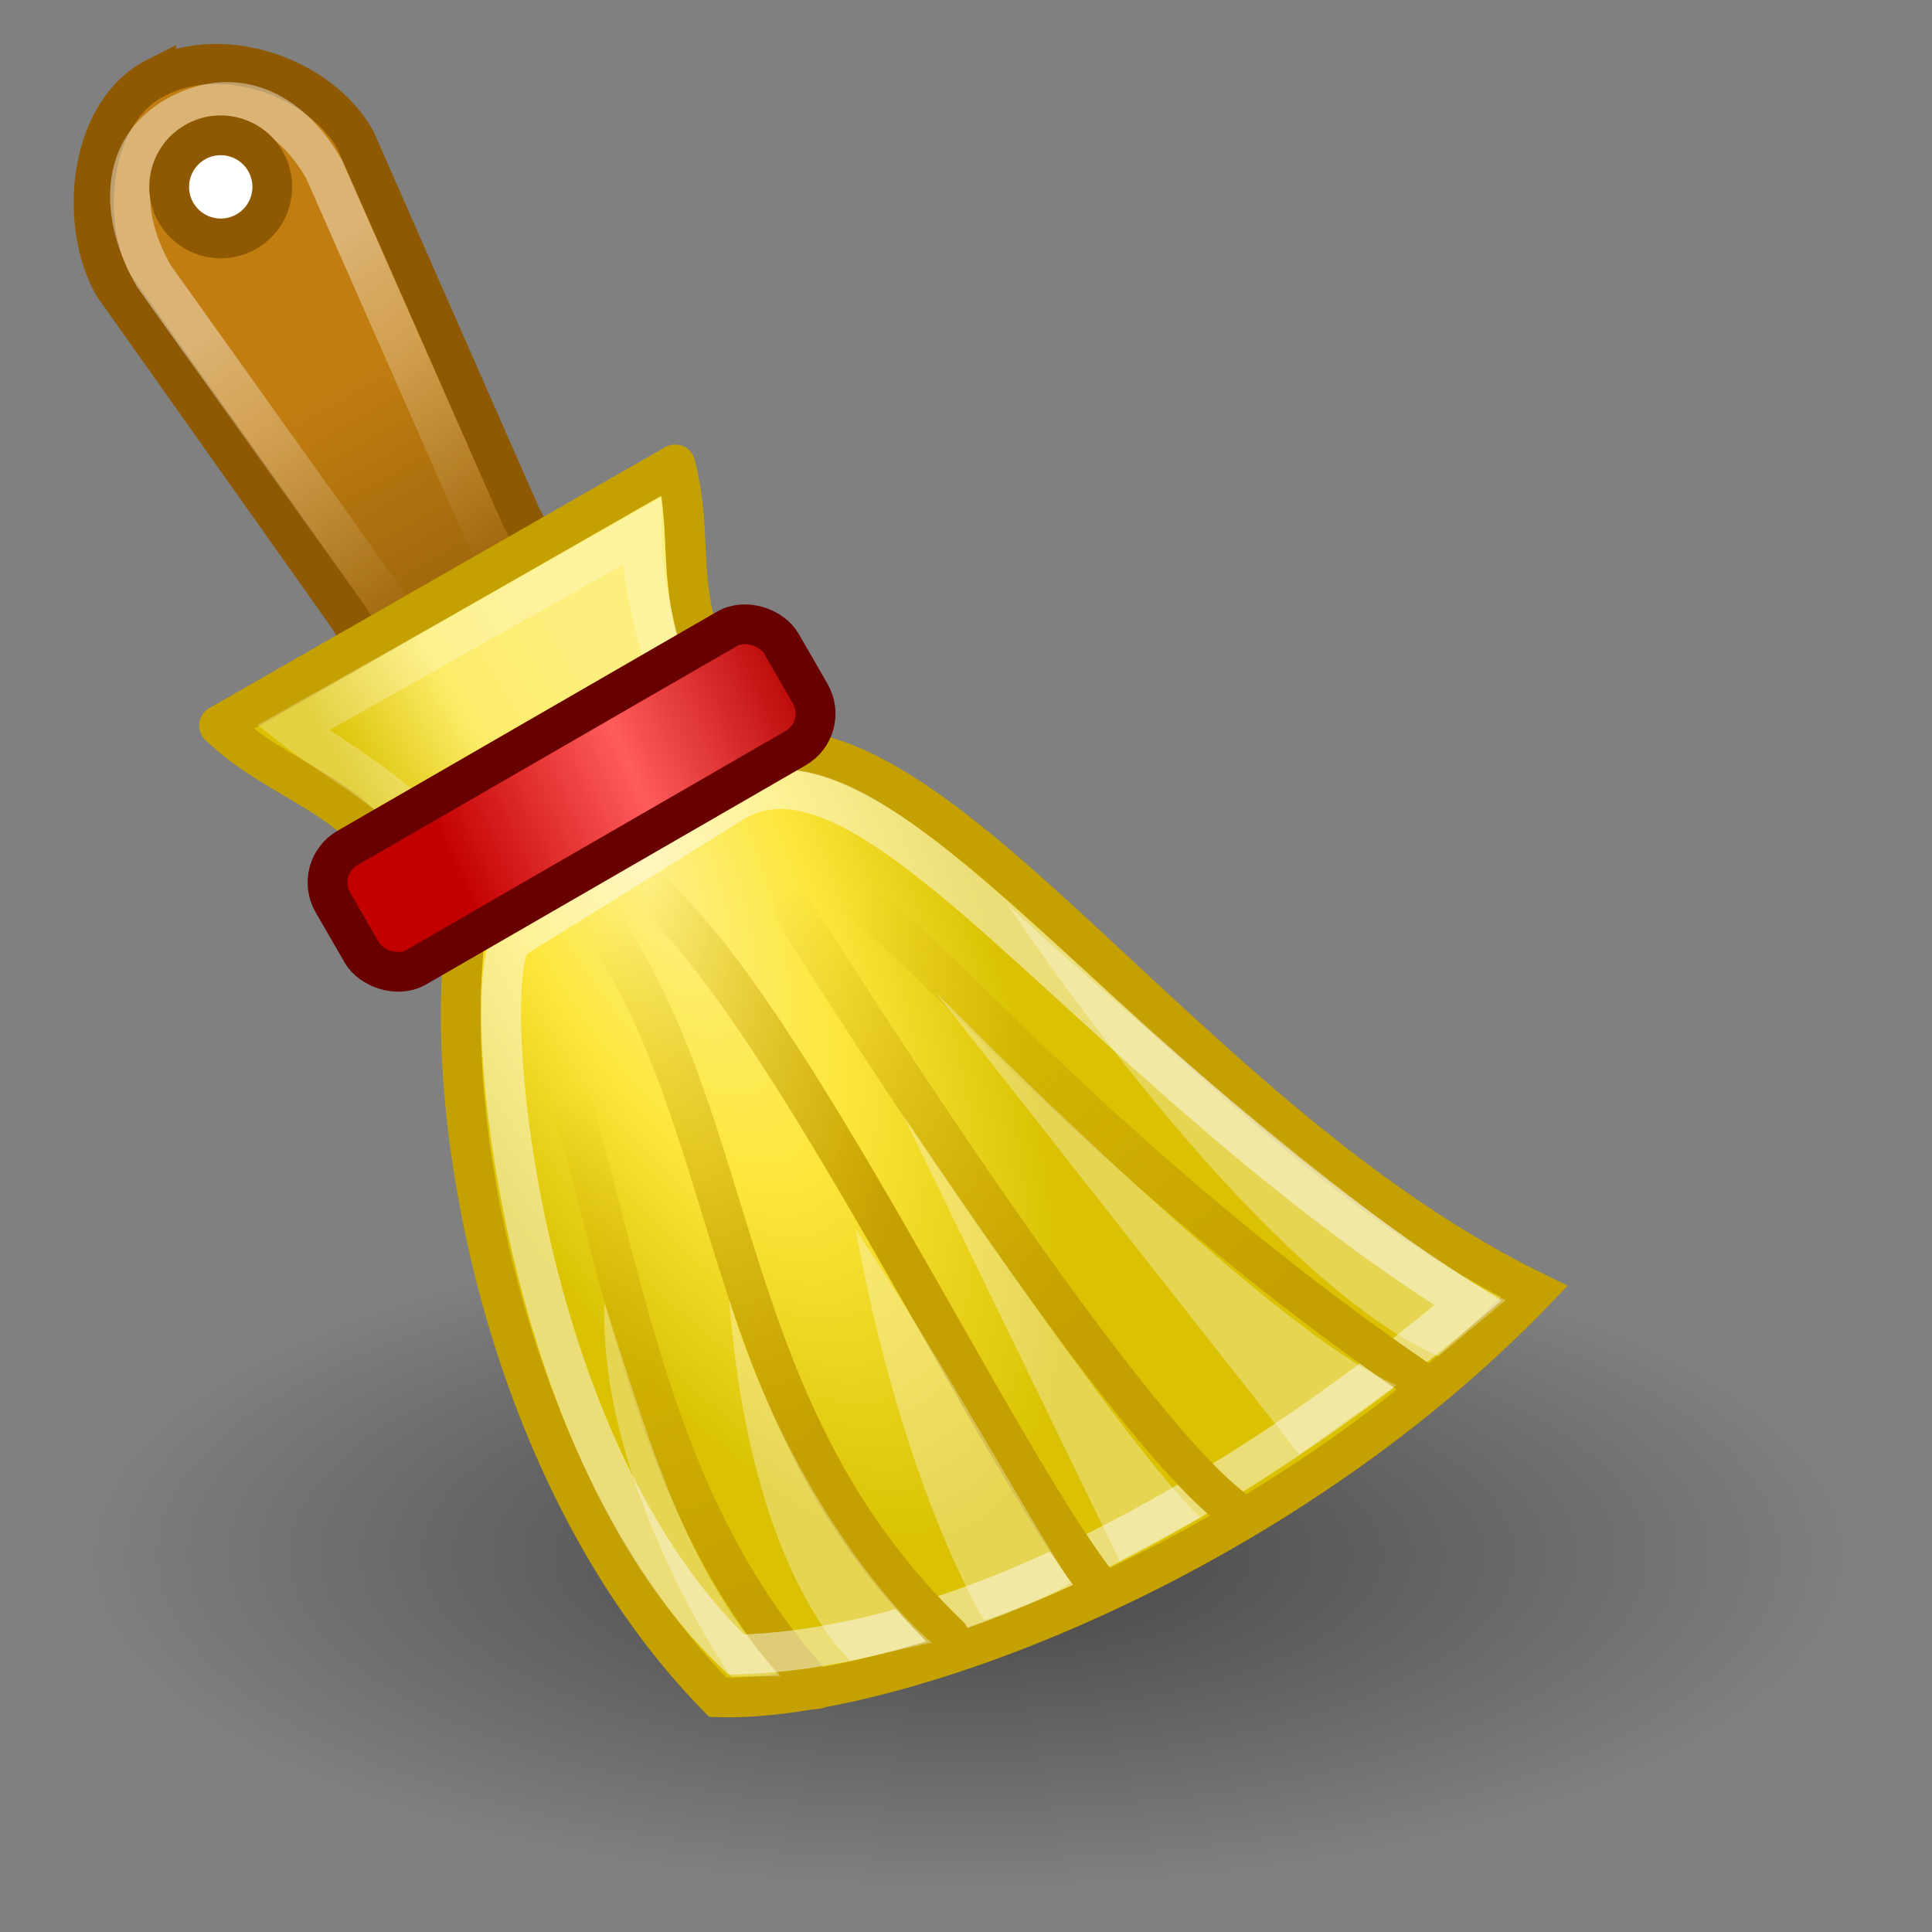 <?xml version="1.0" encoding="UTF-8" standalone="no"?>
<!-- Created with Inkscape (http://www.inkscape.org/) -->

<svg
   xmlns:dc="http://purl.org/dc/elements/1.1/"
   xmlns:cc="http://creativecommons.org/ns#"
   xmlns:rdf="http://www.w3.org/1999/02/22-rdf-syntax-ns#"
   xmlns:svg="http://www.w3.org/2000/svg"
   xmlns="http://www.w3.org/2000/svg"
   xmlns:xlink="http://www.w3.org/1999/xlink"
   xmlns:sodipodi="http://sodipodi.sourceforge.net/DTD/sodipodi-0.dtd"
   xmlns:inkscape="http://www.inkscape.org/namespaces/inkscape"
   width="22"
   height="22"
   id="svg1306"
   sodipodi:version="0.32"
   inkscape:version="0.92.2 (5c3e80d, 2017-08-06)"
   sodipodi:docname="edit-clear.svg"
   inkscape:export-filename="/home/andreas/projekt/bild/tango/clear2.png"
   inkscape:export-xdpi="90.000000"
   inkscape:export-ydpi="90.000000"
   inkscape:output_extension="org.inkscape.output.svg.inkscape"
   version="1.1">
  <rect width="100%" height="100%" fill="#808080" stroke="none"/>
  <defs
     id="defs1308">
    <inkscape:perspective
       sodipodi:type="inkscape:persp3d"
       inkscape:vp_x="0 : 24 : 1"
       inkscape:vp_y="0 : 1000 : 0"
       inkscape:vp_z="48 : 24 : 1"
       inkscape:persp3d-origin="24 : 16 : 1"
       id="perspective62" />
    <linearGradient
       inkscape:collect="always"
       id="linearGradient2243">
      <stop
         style="stop-color:#ffffff;stop-opacity:1;"
         offset="0"
         id="stop2245" />
      <stop
         style="stop-color:#ffffff;stop-opacity:0;"
         offset="1"
         id="stop2247" />
    </linearGradient>
    <linearGradient
       id="linearGradient9320">
      <stop
         id="stop9322"
         offset="0"
         style="stop-color:#fef088;stop-opacity:1;" />
      <stop
         style="stop-color:#fde63a;stop-opacity:1;"
         offset="0.5"
         id="stop9324" />
      <stop
         id="stop9326"
         offset="1"
         style="stop-color:#dac203;stop-opacity:1;" />
    </linearGradient>
    <linearGradient
       id="linearGradient8576">
      <stop
         style="stop-color:#dac203;stop-opacity:1;"
         offset="0"
         id="stop8578" />
      <stop
         id="stop8584"
         offset="0.5"
         style="stop-color:#fdec69;stop-opacity:1;" />
      <stop
         style="stop-color:#fdef7e;stop-opacity:1;"
         offset="1"
         id="stop8580" />
    </linearGradient>
    <linearGradient
       id="linearGradient3558">
      <stop
         style="stop-color:#000000;stop-opacity:1;"
         offset="0"
         id="stop3560" />
      <stop
         style="stop-color:#000000;stop-opacity:0;"
         offset="1"
         id="stop3562" />
    </linearGradient>
    <radialGradient
       inkscape:collect="always"
       xlink:href="#linearGradient3558"
       id="radialGradient3564"
       cx="22.571"
       cy="30.857"
       fx="22.571"
       fy="30.857"
       r="15.571"
       gradientTransform="matrix(0.65,0,0,0.244,-3.645,36.188)"
       gradientUnits="userSpaceOnUse" />
    <linearGradient
       id="linearGradient15303">
      <stop
         style="stop-color:#b30000;stop-opacity:1;"
         offset="0"
         id="stop15305" />
      <stop
         id="stop15311"
         offset="0.5"
         style="stop-color:#ff5c5c;stop-opacity:1;" />
      <stop
         style="stop-color:#c30000;stop-opacity:1;"
         offset="1"
         id="stop15307" />
    </linearGradient>
    <linearGradient
       id="linearGradient11647">
      <stop
         style="stop-color:#c17d10;stop-opacity:1;"
         offset="0"
         id="stop11649" />
      <stop
         style="stop-color:#9b650c;stop-opacity:1;"
         offset="1"
         id="stop11651" />
    </linearGradient>
    <linearGradient
       inkscape:collect="always"
       id="linearGradient5739">
      <stop
         style="stop-color:#c4a000;stop-opacity:1;"
         offset="0"
         id="stop5741" />
      <stop
         style="stop-color:#c4a000;stop-opacity:0;"
         offset="1"
         id="stop5743" />
    </linearGradient>
    <linearGradient
       inkscape:collect="always"
       xlink:href="#linearGradient5739"
       id="linearGradient7988"
       gradientUnits="userSpaceOnUse"
       gradientTransform="matrix(0.392,-0.226,0.361,0.626,-8.469,21.902)"
       x1="9.105"
       y1="38.828"
       x2="10.147"
       y2="30.141" />
    <linearGradient
       inkscape:collect="always"
       xlink:href="#linearGradient5739"
       id="linearGradient7990"
       gradientUnits="userSpaceOnUse"
       gradientTransform="matrix(0.392,-0.226,0.361,0.626,-8.482,21.878)"
       x1="19.616"
       y1="39.253"
       x2="18.486"
       y2="29.909" />
    <linearGradient
       inkscape:collect="always"
       xlink:href="#linearGradient5739"
       id="linearGradient7992"
       gradientUnits="userSpaceOnUse"
       gradientTransform="matrix(0.392,-0.226,0.382,0.662,-10.299,21.037)"
       x1="15.097"
       y1="36.968"
       x2="14.045"
       y2="29" />
    <linearGradient
       inkscape:collect="always"
       xlink:href="#linearGradient5739"
       id="linearGradient7994"
       gradientUnits="userSpaceOnUse"
       gradientTransform="matrix(0.392,-0.226,0.363,0.629,-7.164,21.032)"
       x1="14.045"
       y1="37.576"
       x2="14.045"
       y2="29" />
    <linearGradient
       inkscape:collect="always"
       xlink:href="#linearGradient5739"
       id="linearGradient7996"
       gradientUnits="userSpaceOnUse"
       gradientTransform="matrix(0.392,-0.226,0.39,0.676,-9.456,19.779)"
       x1="16.929"
       y1="34.011"
       x2="14.045"
       y2="29" />
    <linearGradient
       inkscape:collect="always"
       xlink:href="#linearGradient11647"
       id="linearGradient11653"
       x1="12.233"
       y1="12.363"
       x2="16.871"
       y2="17.111"
       gradientUnits="userSpaceOnUse"
       gradientTransform="matrix(0.438,0.119,-0.117,0.443,-0.018,23.39)" />
    <linearGradient
       inkscape:collect="always"
       xlink:href="#linearGradient15303"
       id="linearGradient15309"
       x1="10.615"
       y1="28.123"
       x2="2.007"
       y2="27.235"
       gradientUnits="userSpaceOnUse"
       gradientTransform="matrix(0.533,0,0,0.533,-14.587,19.504)" />
    <linearGradient
       inkscape:collect="always"
       xlink:href="#linearGradient8576"
       id="linearGradient8582"
       x1="11.997"
       y1="19.592"
       x2="17.774"
       y2="16.235"
       gradientUnits="userSpaceOnUse"
       gradientTransform="matrix(0.46,0,0,0.456,-1.507,26.017)" />
    <radialGradient
       inkscape:collect="always"
       xlink:href="#linearGradient9320"
       id="radialGradient9318"
       cx="20.764"
       cy="19.541"
       fx="20.764"
       fy="19.541"
       r="14.8"
       gradientTransform="matrix(0.204,-0.098,0.256,0.531,-2.006,27.234)"
       gradientUnits="userSpaceOnUse" />
    <linearGradient
       inkscape:collect="always"
       xlink:href="#linearGradient2243"
       id="linearGradient2249"
       x1="9.562"
       y1="6.953"
       x2="14.767"
       y2="14.2"
       gradientUnits="userSpaceOnUse"
       gradientTransform="matrix(0.453,0,0,0.453,-1.357,26.08)" />
  </defs>
  <sodipodi:namedview
     id="base"
     pagecolor="#ffffff"
     bordercolor="#666666"
     borderopacity="0.173"
     inkscape:pageopacity="0.0"
     inkscape:pageshadow="2"
     inkscape:zoom="4"
     inkscape:cx="-33.063707"
     inkscape:cy="43.364823"
     inkscape:current-layer="layer1"
     showgrid="false"
     inkscape:grid-bbox="true"
     inkscape:document-units="px"
     inkscape:window-width="1920"
     inkscape:window-height="1017"
     inkscape:window-x="-8"
     inkscape:window-y="-8"
     inkscape:showpageshadow="false"
     inkscape:window-maximized="1" />
  <g
     id="layer1"
     inkscape:label="Layer 1"
     inkscape:groupmode="layer"
     transform="translate(0,-26)">
    <ellipse
       style="color:#000000;display:inline;overflow:visible;visibility:visible;opacity:0.474;fill:url(#radialGradient3564);fill-opacity:1;fill-rule:nonzero;stroke:none;stroke-width:0.493;stroke-linecap:round;stroke-linejoin:round;stroke-miterlimit:4;stroke-dasharray:none;stroke-dashoffset:0;stroke-opacity:1;marker:none;marker-start:none;marker-mid:none;marker-end:none"
       id="path3556"
       cx="11.035"
       cy="43.706"
       rx="10.127"
       ry="3.794" />
    <path
       style="fill:url(#linearGradient11653);fill-opacity:1;fill-rule:evenodd;stroke:#8f5902;stroke-width:0.456;stroke-linecap:round;stroke-linejoin:miter;stroke-miterlimit:4;stroke-dashoffset:0;stroke-opacity:1"
       d="m 1.776,26.886 c 0.784,-0.398 1.869,0.002 2.27,0.705 l 1.889,4.296 c 0.401,0.704 0.287,1.526 -0.256,1.844 -0.543,0.318 -1.304,0.007 -1.705,-0.697 l -2.681,-3.785 c -0.401,-0.704 -0.285,-1.974 0.483,-2.364 z"
       id="path7966"
       sodipodi:nodetypes="cccsccz"
       inkscape:connector-curvature="0" />
    <path
       style="opacity:0.423;fill:none;fill-opacity:1;fill-rule:evenodd;stroke:url(#linearGradient2249);stroke-width:0.456;stroke-linecap:round;stroke-linejoin:miter;stroke-miterlimit:4;stroke-dashoffset:0;stroke-opacity:1"
       d="m 2.016,27.32 c 0.644,-0.356 1.278,-0.087 1.674,0.607 l 2.015,4.569 -1.101,0.643 -2.852,-3.995 c -0.396,-0.694 -0.397,-1.458 0.265,-1.824 z"
       id="path14575"
       sodipodi:nodetypes="cccccz"
       inkscape:connector-curvature="0" />
    <path
       style="fill:url(#radialGradient9318);fill-opacity:1;fill-rule:evenodd;stroke:#c4a000;stroke-width:0.453;stroke-linecap:butt;stroke-linejoin:miter;stroke-miterlimit:4;stroke-dasharray:none;stroke-opacity:1"
       d="m 5.338,36.406 c -0.36,1.942 0.287,6.32 2.835,8.921 1.969,0.064 6.337,-1.548 9.3,-4.619 -4.184,-2.046 -7.038,-7.122 -9.257,-6.017 z"
       id="path7968"
       sodipodi:nodetypes="ccccc"
       inkscape:connector-curvature="0" />
    <path
       style="fill:none;fill-opacity:0.75;fill-rule:evenodd;stroke:url(#linearGradient7988);stroke-width:0.453;stroke-linecap:round;stroke-linejoin:miter;stroke-miterlimit:4;stroke-dasharray:none;stroke-opacity:1"
       d="m 6.044,37.118 c 1.064,2.84 1.128,5.793 3.254,8.117"
       id="path7972"
       sodipodi:nodetypes="cc"
       inkscape:connector-curvature="0" />
    <path
       style="opacity:0.462;fill:none;fill-opacity:1;fill-rule:evenodd;stroke:#ffffff;stroke-width:0.453;stroke-linecap:butt;stroke-linejoin:miter;stroke-miterlimit:4;stroke-dasharray:none;stroke-opacity:1"
       d="m 5.854,36.687 c -0.413,0.23 -0.073,5.671 2.53,8.154 C 11.729,44.756 15.415,41.943 16.715,40.837 12.412,38.126 9.954,34.15 8.343,35.141 Z"
       id="path7970"
       sodipodi:nodetypes="ccccc"
       inkscape:connector-curvature="0" />
    <path
       style="fill:none;fill-opacity:0.75;fill-rule:evenodd;stroke:url(#linearGradient7990);stroke-width:0.453;stroke-linecap:round;stroke-linejoin:miter;stroke-miterlimit:4;stroke-dasharray:none;stroke-opacity:1"
       d="m 9.446,36.17 c 0.392,-0.339 2.605,2.758 6.794,5.609"
       id="path7974"
       sodipodi:nodetypes="cc"
       inkscape:connector-curvature="0" />
    <path
       style="fill:none;fill-opacity:0.75;fill-rule:evenodd;stroke:url(#linearGradient7992);stroke-width:0.453;stroke-linecap:round;stroke-linejoin:miter;stroke-miterlimit:4;stroke-dasharray:none;stroke-opacity:1"
       d="m 6.802,36.437 c 1.682,2.422 1.342,5.628 4.005,8.19"
       id="path7976"
       sodipodi:nodetypes="cc"
       inkscape:connector-curvature="0" />
    <path
       style="fill:none;fill-opacity:0.75;fill-rule:evenodd;stroke:url(#linearGradient7994);stroke-width:0.453;stroke-linecap:round;stroke-linejoin:miter;stroke-miterlimit:4;stroke-dasharray:none;stroke-opacity:1"
       d="m 9.054,36.397 c 0,0 3.704,5.921 5.065,6.842"
       id="path7978"
       sodipodi:nodetypes="cc"
       inkscape:connector-curvature="0" />
    <path
       style="fill:none;fill-opacity:0.75;fill-rule:evenodd;stroke:url(#linearGradient7996);stroke-width:0.453;stroke-linecap:round;stroke-linejoin:miter;stroke-miterlimit:4;stroke-dasharray:none;stroke-opacity:1"
       d="m 7.385,36.137 c 1.561,1.321 3.942,6.416 5.123,7.917"
       id="path7980"
       sodipodi:nodetypes="cc"
       inkscape:connector-curvature="0" />
    <path
       style="fill:url(#linearGradient8582);fill-opacity:1;fill-rule:evenodd;stroke:#c4a000;stroke-width:0.458;stroke-linecap:round;stroke-linejoin:round;stroke-miterlimit:4;stroke-dasharray:none;stroke-dashoffset:0;stroke-opacity:1"
       d="m 2.497,34.262 5.192,-2.971 c 0.271,1.079 -0.155,1.468 0.814,3.238 l -3.583,2.05 c -0.658,-1.575 -1.615,-1.545 -2.422,-2.317 z"
       id="path7982"
       sodipodi:nodetypes="ccccc"
       inkscape:connector-curvature="0" />
    <path
       style="opacity:0.247;fill:none;fill-opacity:0.75;fill-rule:evenodd;stroke:#ffffff;stroke-width:0.453;stroke-linecap:butt;stroke-linejoin:miter;stroke-miterlimit:4;stroke-dasharray:none;stroke-opacity:1"
       d="m 5.004,35.704 c -0.369,-0.644 -1.161,-1.013 -1.667,-1.417 l 3.967,-2.235 c -0.009,0.671 0.257,1.399 0.397,2.047 z"
       id="path11655"
       sodipodi:nodetypes="ccccc"
       inkscape:connector-curvature="0" />
    <rect
       style="opacity:1;fill:url(#linearGradient15309);fill-opacity:1;fill-rule:evenodd;stroke:#690000;stroke-width:0.453;stroke-linecap:round;stroke-linejoin:miter;stroke-miterlimit:4;stroke-dasharray:none;stroke-dashoffset:0;stroke-opacity:1"
       id="rect7984"
       width="5.896"
       height="1.567"
       x="-14.856"
       y="32.858"
       rx="0.453"
       ry="0.453"
       transform="matrix(0.866,-0.5,0.5,0.866,0,0)" />
    <circle
       style="opacity:1;fill:#ffffff;fill-opacity:1;fill-rule:evenodd;stroke:#8f5902;stroke-width:0.453;stroke-linecap:round;stroke-linejoin:round;stroke-miterlimit:4;stroke-dasharray:none;stroke-dashoffset:0;stroke-opacity:1"
       id="path10193"
       transform="rotate(15)"
       cx="9.708"
       cy="26.519"
       r="0.587" />
    <path
       style="opacity:0.317;fill:#ffffff;fill-opacity:1;fill-rule:evenodd;stroke:none;stroke-width:0.113pt;stroke-linecap:butt;stroke-linejoin:miter;stroke-opacity:1"
       d="m 11.206,44.451 c 0,0 0.682,-0.227 0.986,-0.427 -0.561,-0.881 -1.542,-2.671 -2.448,-4.021 0.541,2.963 1.462,4.447 1.462,4.447 z"
       id="path3558"
       sodipodi:nodetypes="cccc"
       inkscape:connector-curvature="0" />
    <path
       style="opacity:0.317;fill:#ffffff;fill-opacity:1;fill-rule:evenodd;stroke:none;stroke-width:0.113pt;stroke-linecap:butt;stroke-linejoin:miter;stroke-opacity:1"
       d="m 12.749,43.773 0.918,-0.492 c -0.881,-0.841 -3.383,-4.582 -3.383,-4.582 z"
       id="path3560"
       sodipodi:nodetypes="cccc"
       inkscape:connector-curvature="0" />
    <path
       style="opacity:0.317;fill:#ffffff;fill-opacity:1;fill-rule:evenodd;stroke:none;stroke-width:0.113pt;stroke-linecap:butt;stroke-linejoin:miter;stroke-opacity:1"
       d="m 14.795,42.563 1.104,-0.79 c -1.441,-0.601 -5.248,-4.476 -5.248,-4.476 1.079,1.364 3.065,3.901 4.145,5.266 z"
       id="path3562"
       sodipodi:nodetypes="cccc"
       inkscape:connector-curvature="0" />
    <path
       style="opacity:0.317;fill:#ffffff;fill-opacity:1;fill-rule:evenodd;stroke:none;stroke-width:0.113pt;stroke-linecap:butt;stroke-linejoin:miter;stroke-opacity:1"
       d="m 16.379,41.444 0.767,-0.638 C 15.644,40.125 11.485,36.316 11.485,36.316 c 0,0 2.752,4.168 4.894,5.128 z"
       id="path3565"
       sodipodi:nodetypes="cccc"
       inkscape:connector-curvature="0" />
    <path
       sodipodi:nodetypes="cccc"
       id="path2265"
       d="m 9.685,44.912 c 0,0 0.542,-0.127 0.926,-0.206 -0.661,-0.561 -1.722,-2.01 -2.307,-3.901 0.24,3.123 1.382,4.107 1.382,4.107 z"
       style="opacity:0.317;fill:#ffffff;fill-opacity:1;fill-rule:evenodd;stroke:none;stroke-width:0.113pt;stroke-linecap:butt;stroke-linejoin:miter;stroke-opacity:1"
       inkscape:connector-curvature="0" />
    <path
       style="opacity:0.317;fill:#ffffff;fill-opacity:1;fill-rule:evenodd;stroke:none;stroke-width:0.113pt;stroke-linecap:butt;stroke-linejoin:miter;stroke-opacity:1"
       d="m 8.323,45.092 c 0,0 0.565,-0.006 0.565,-0.006 -1.041,-1.141 -1.422,-2.43 -2.007,-4.261 -0.06,2.122 1.442,4.267 1.442,4.267 z"
       id="path2267"
       sodipodi:nodetypes="cccc"
       inkscape:connector-curvature="0" />
  </g>
</svg>
